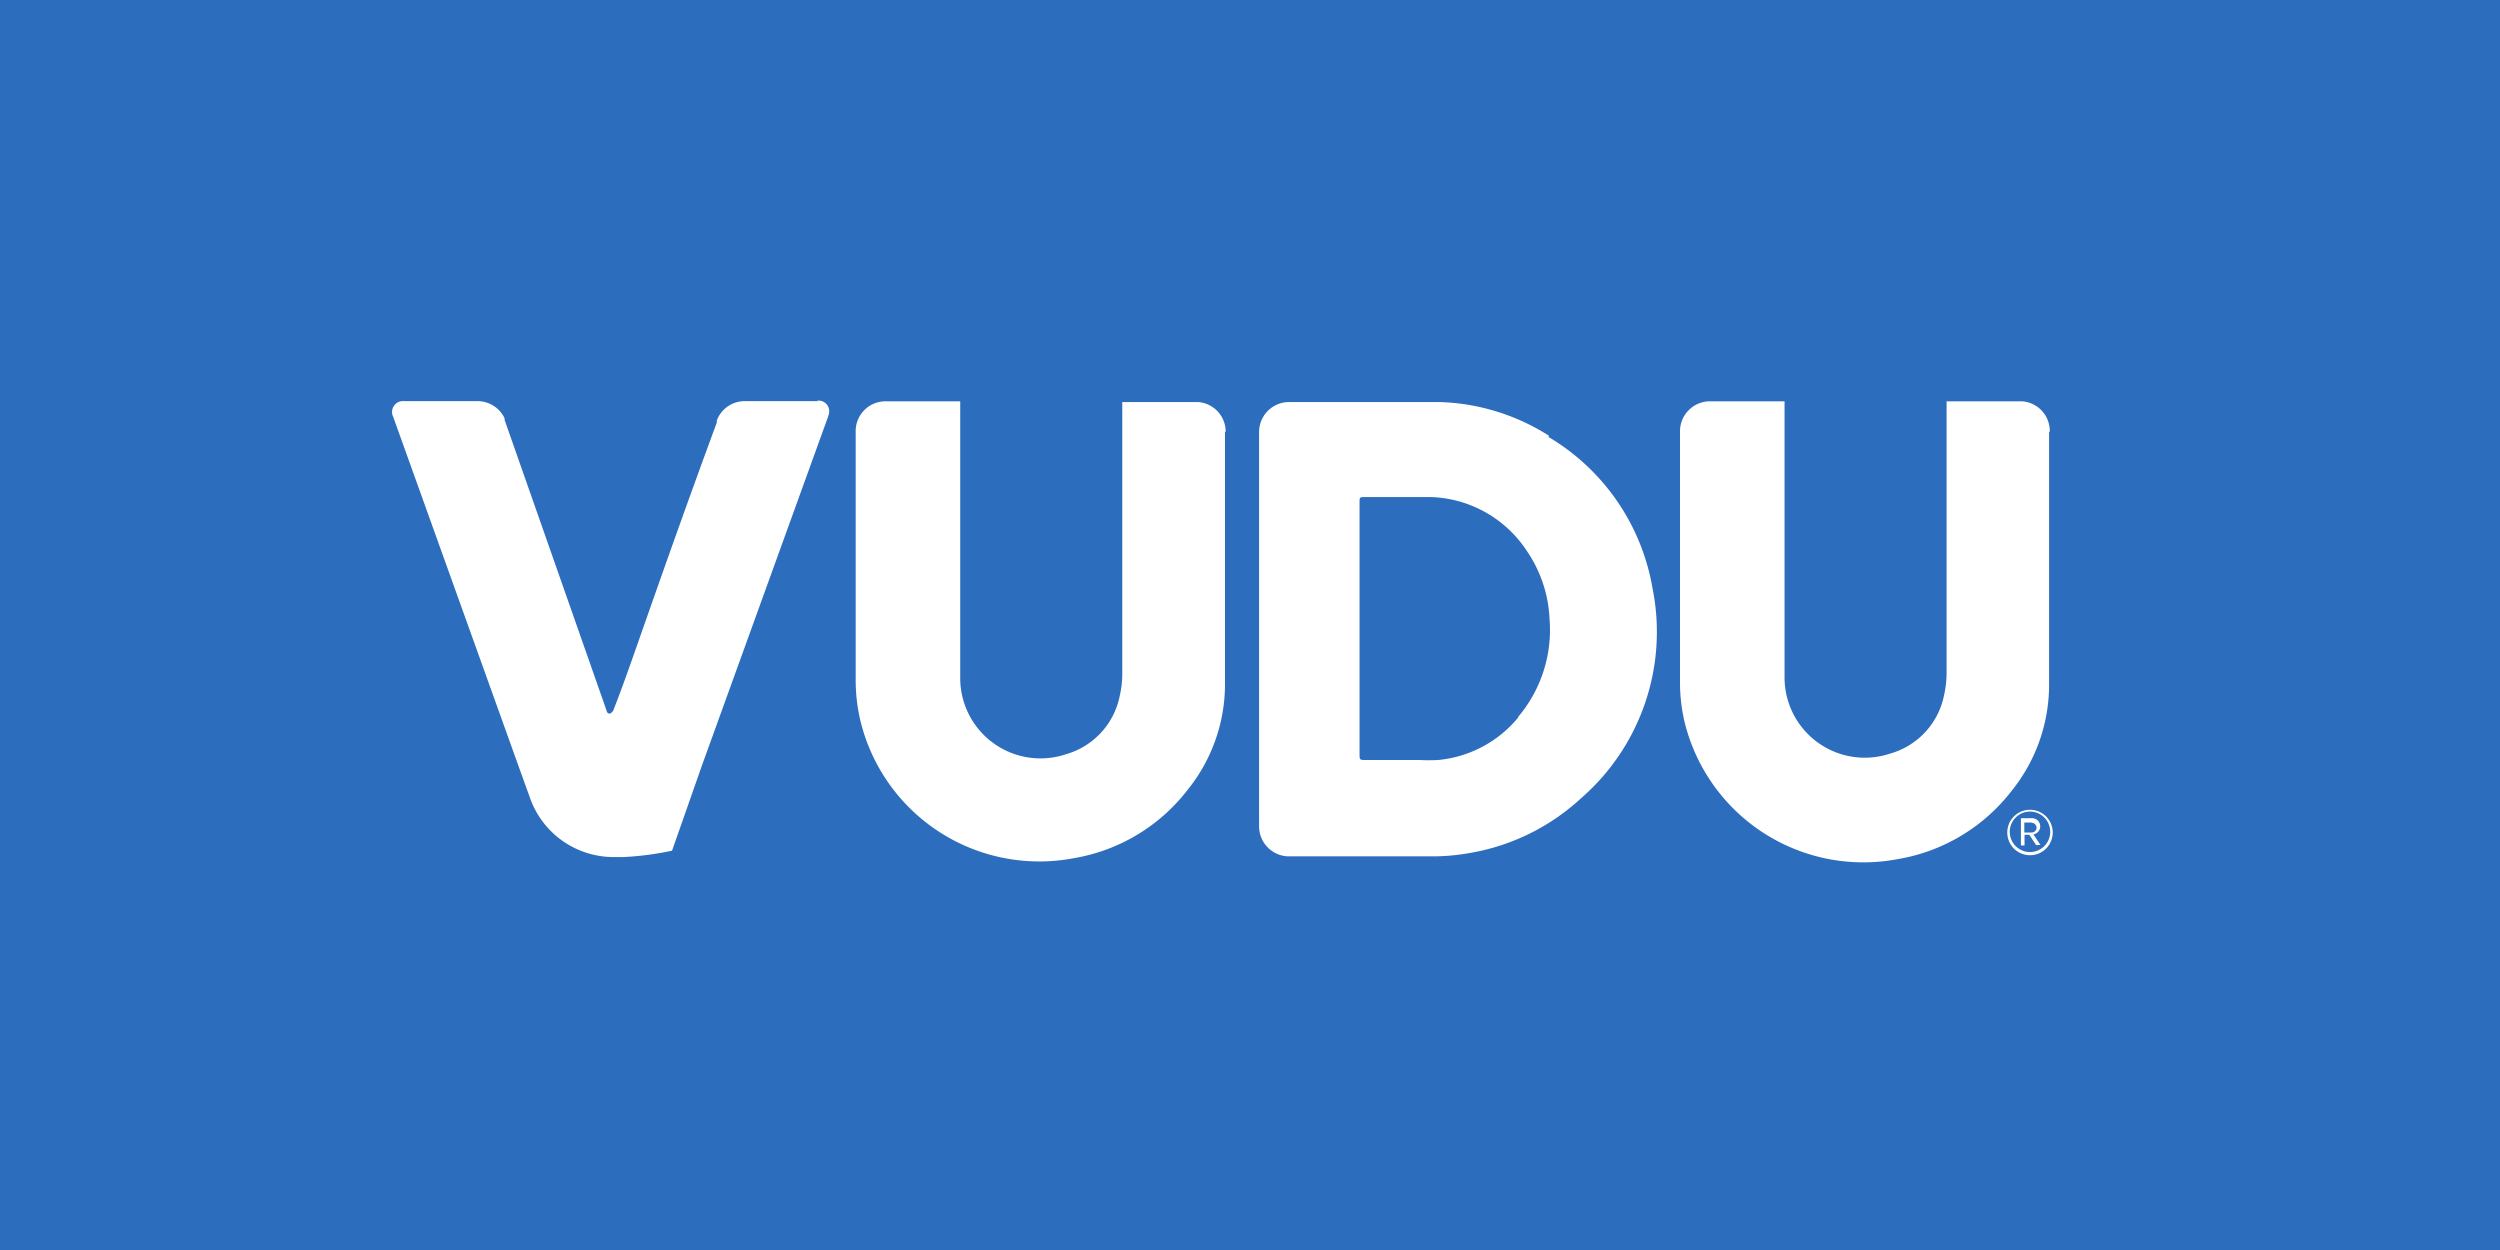 <?xml version="1.0" encoding="UTF-8" standalone="no"?>
<svg
   xmlns:dc="http://purl.org/dc/elements/1.1/"
   xmlns:cc="http://creativecommons.org/ns#"
   xmlns:rdf="http://www.w3.org/1999/02/22-rdf-syntax-ns#"
   xmlns:svg="http://www.w3.org/2000/svg"
   xmlns="http://www.w3.org/2000/svg"
   xmlns:sodipodi="http://sodipodi.sourceforge.net/DTD/sodipodi-0.dtd"
   xmlns:inkscape="http://www.inkscape.org/namespaces/inkscape"
   id="Layer_2"
   data-name="Layer 2"
   viewBox="0 0 110 55"
   version="1.1"
   sodipodi:docname="vudu.svg"
   width="110"
   height="55"
   inkscape:version="0.92.3 (2405546, 2018-03-11)">
  <sodipodi:namedview
     pagecolor="#ffffff"
     bordercolor="#666666"
     borderopacity="1"
     objecttolerance="10"
     gridtolerance="10"
     guidetolerance="10"
     inkscape:pageopacity="0"
     inkscape:pageshadow="2"
     inkscape:window-width="640"
     inkscape:window-height="480"
     id="namedview18"
     showgrid="false"
     inkscape:zoom="2.4912281"
     inkscape:cx="56"
     inkscape:cy="26.5"
     inkscape:window-x="0"
     inkscape:window-y="0"
     inkscape:window-maximized="0"
     inkscape:current-layer="Layer_2" />
  <defs
     id="defs4">
    <style
       id="style2">.cls-1{fill:#2d6dbe;}.cls-2{fill:#fff;}</style>
  </defs>
  <title
     id="title6">Artboard 11 copy 6</title>
  <rect
     class="cls-1"
     x="0"
     y="0"
     width="110"
     height="55"
     id="rect8"
     style="fill:#2d6dbe" />
  <g
     id="layer1"
     transform="translate(-1,-1)">
    <g
       id="g4369">
      <path
         id="path4166"
         class="cls-2"
         d="m 37,18.65 h -3.25 a 1.31,1.31 0 0 0 -1.21,0.85 0.31,0.31 0 0 0 0,0.09 C 31.28,23 30.22,26 29,29.48 c -0.32,0.91 -0.64,1.82 -1,2.74 a 0.32,0.32 0 0 1 -0.16,0.18 c -0.14,0 -0.14,-0.11 -0.17,-0.19 L 25.4,25.74 23.2,19.47 A 0.26,0.26 0 0 0 23.2,19.4 1.32,1.32 0 0 0 22,18.65 H 18.78 A 0.48,0.48 0 0 0 18.3,19.34 L 23.92,35 24.31,36.08 A 3.9,3.9 0 0 0 28,38.71 h 0.44 a 13.24,13.24 0 0 0 2.13,-0.28 l 1.33,-3.79 5.53,-15.29 a 1.07,1.07 0 0 0 0.05,-0.18 0.47,0.47 0 0 0 -0.53,-0.54"
         inkscape:connector-curvature="0"
         style="fill:#ffffff" />
      <path
         id="path4170"
         class="cls-2"
         d="m 54.93,20 v 0 a 1.31,1.31 0 0 0 -1.21,-1.31 c 0,0 -3.34,0 -3.34,0 0,0 0,0.71 0,1.86 0,3.47 0,6.54 0,10.06 a 4.28,4.28 0 0 1 -0.11,1 3.35,3.35 0 0 1 -2.38,2.58 3.53,3.53 0 0 1 -4.64,-3.37 c 0,-2.4 0,-7.5 0,-10.27 v -1.89 c 0,0 -3.32,0 -3.36,0 A 1.31,1.31 0 0 0 38.65,20 c 0,0 0,0 0,0 v 0.62 c 0,3.6 0,6.68 0,10.35 a 7.77,7.77 0 0 0 0.2,1.71 8.1,8.1 0 0 0 9.4,6.08 8,8 0 0 0 5,-3 7.41,7.41 0 0 0 1.65,-4.62 c 0,-1.93 0,-3.85 0,-5.77 V 20 20 Z"
         inkscape:connector-curvature="0"
         style="fill:#ffffff" />
      <path
         id="path4174"
         class="cls-2"
         d="M 91.19,20 A 1.31,1.31 0 0 0 90,18.66 c 0,0 -3.35,0 -3.35,0 0,0 0,0.71 0,1.86 0,3.47 0,6.54 0,10.06 a 4.53,4.53 0 0 1 -0.11,1 3.35,3.35 0 0 1 -2.38,2.58 3.53,3.53 0 0 1 -4.64,-3.37 c 0,-2.4 0,-7.5 0,-10.27 v -1.86 c 0,0 -3.32,0 -3.36,0 A 1.32,1.32 0 0 0 74.92,20 v 0.66 c 0,3.6 0,6.68 0,10.35 a 7.68,7.68 0 0 0 0.19,1.71 8.1,8.1 0 0 0 9.4,6.08 8,8 0 0 0 5,-3 7.44,7.44 0 0 0 1.65,-4.62 c 0,-1.93 0,-3.85 0,-5.77 V 20 20 Z"
         inkscape:connector-curvature="0"
         style="fill:#ffffff" />
      <path
         id="path4186"
         class="cls-2"
         d="m 67.8,32.57 a 5.19,5.19 0 0 1 -3.52,1.87 7.77,7.77 0 0 1 -0.82,0 h -2.35 c -0.29,0 -0.29,0 -0.29,-0.28 V 23.13 c 0,-0.26 0,-0.26 0.26,-0.26 1,0 1.92,0 2.88,0 a 5.25,5.25 0 0 1 4.22,2.37 5.74,5.74 0 0 1 1,3 5.92,5.92 0 0 1 -1.37,4.29 m 1.34,-12.36 a 9.47,9.47 0 0 0 -4.81,-1.48 c -0.8,0 -1.6,0 -2.39,0 H 57.71 A 1.32,1.32 0 0 0 56.4,20 v 17.36 a 1.32,1.32 0 0 0 1.32,1.32 h 6.34 a 9,9 0 0 0 1.44,-0.12 9.58,9.58 0 0 0 5.07,-2.44 9.7,9.7 0 0 0 3.14,-9.24 9.62,9.62 0 0 0 -4.57,-6.65"
         inkscape:connector-curvature="0"
         style="fill:#ffffff" />
      <path
         id="path4190"
         class="cls-2"
         d="m 90.4,37.19 h -0.33 v 0.44 H 90.4 A 0.22,0.22 0 0 0 90.61,37.42 0.23,0.23 0 0 0 90.4,37.2 m 0.2,1 -0.31,-0.47 H 90.08 V 38.2 H 89.92 V 37 h 0.48 a 0.36,0.36 0 0 1 0.37,0.36 0.35,0.35 0 0 1 -0.3,0.35 l 0.31,0.47 H 90.6 Z m -0.28,-1.49 a 0.89,0.89 0 1 0 0.89,0.89 0.89,0.89 0 0 0 -0.89,-0.89 m 0,1.92 a 1,1 0 1 1 1,-1 1,1 0 0 1 -1,1"
         inkscape:connector-curvature="0"
         style="fill:#ffffff" />
    </g>
  </g>
</svg>
